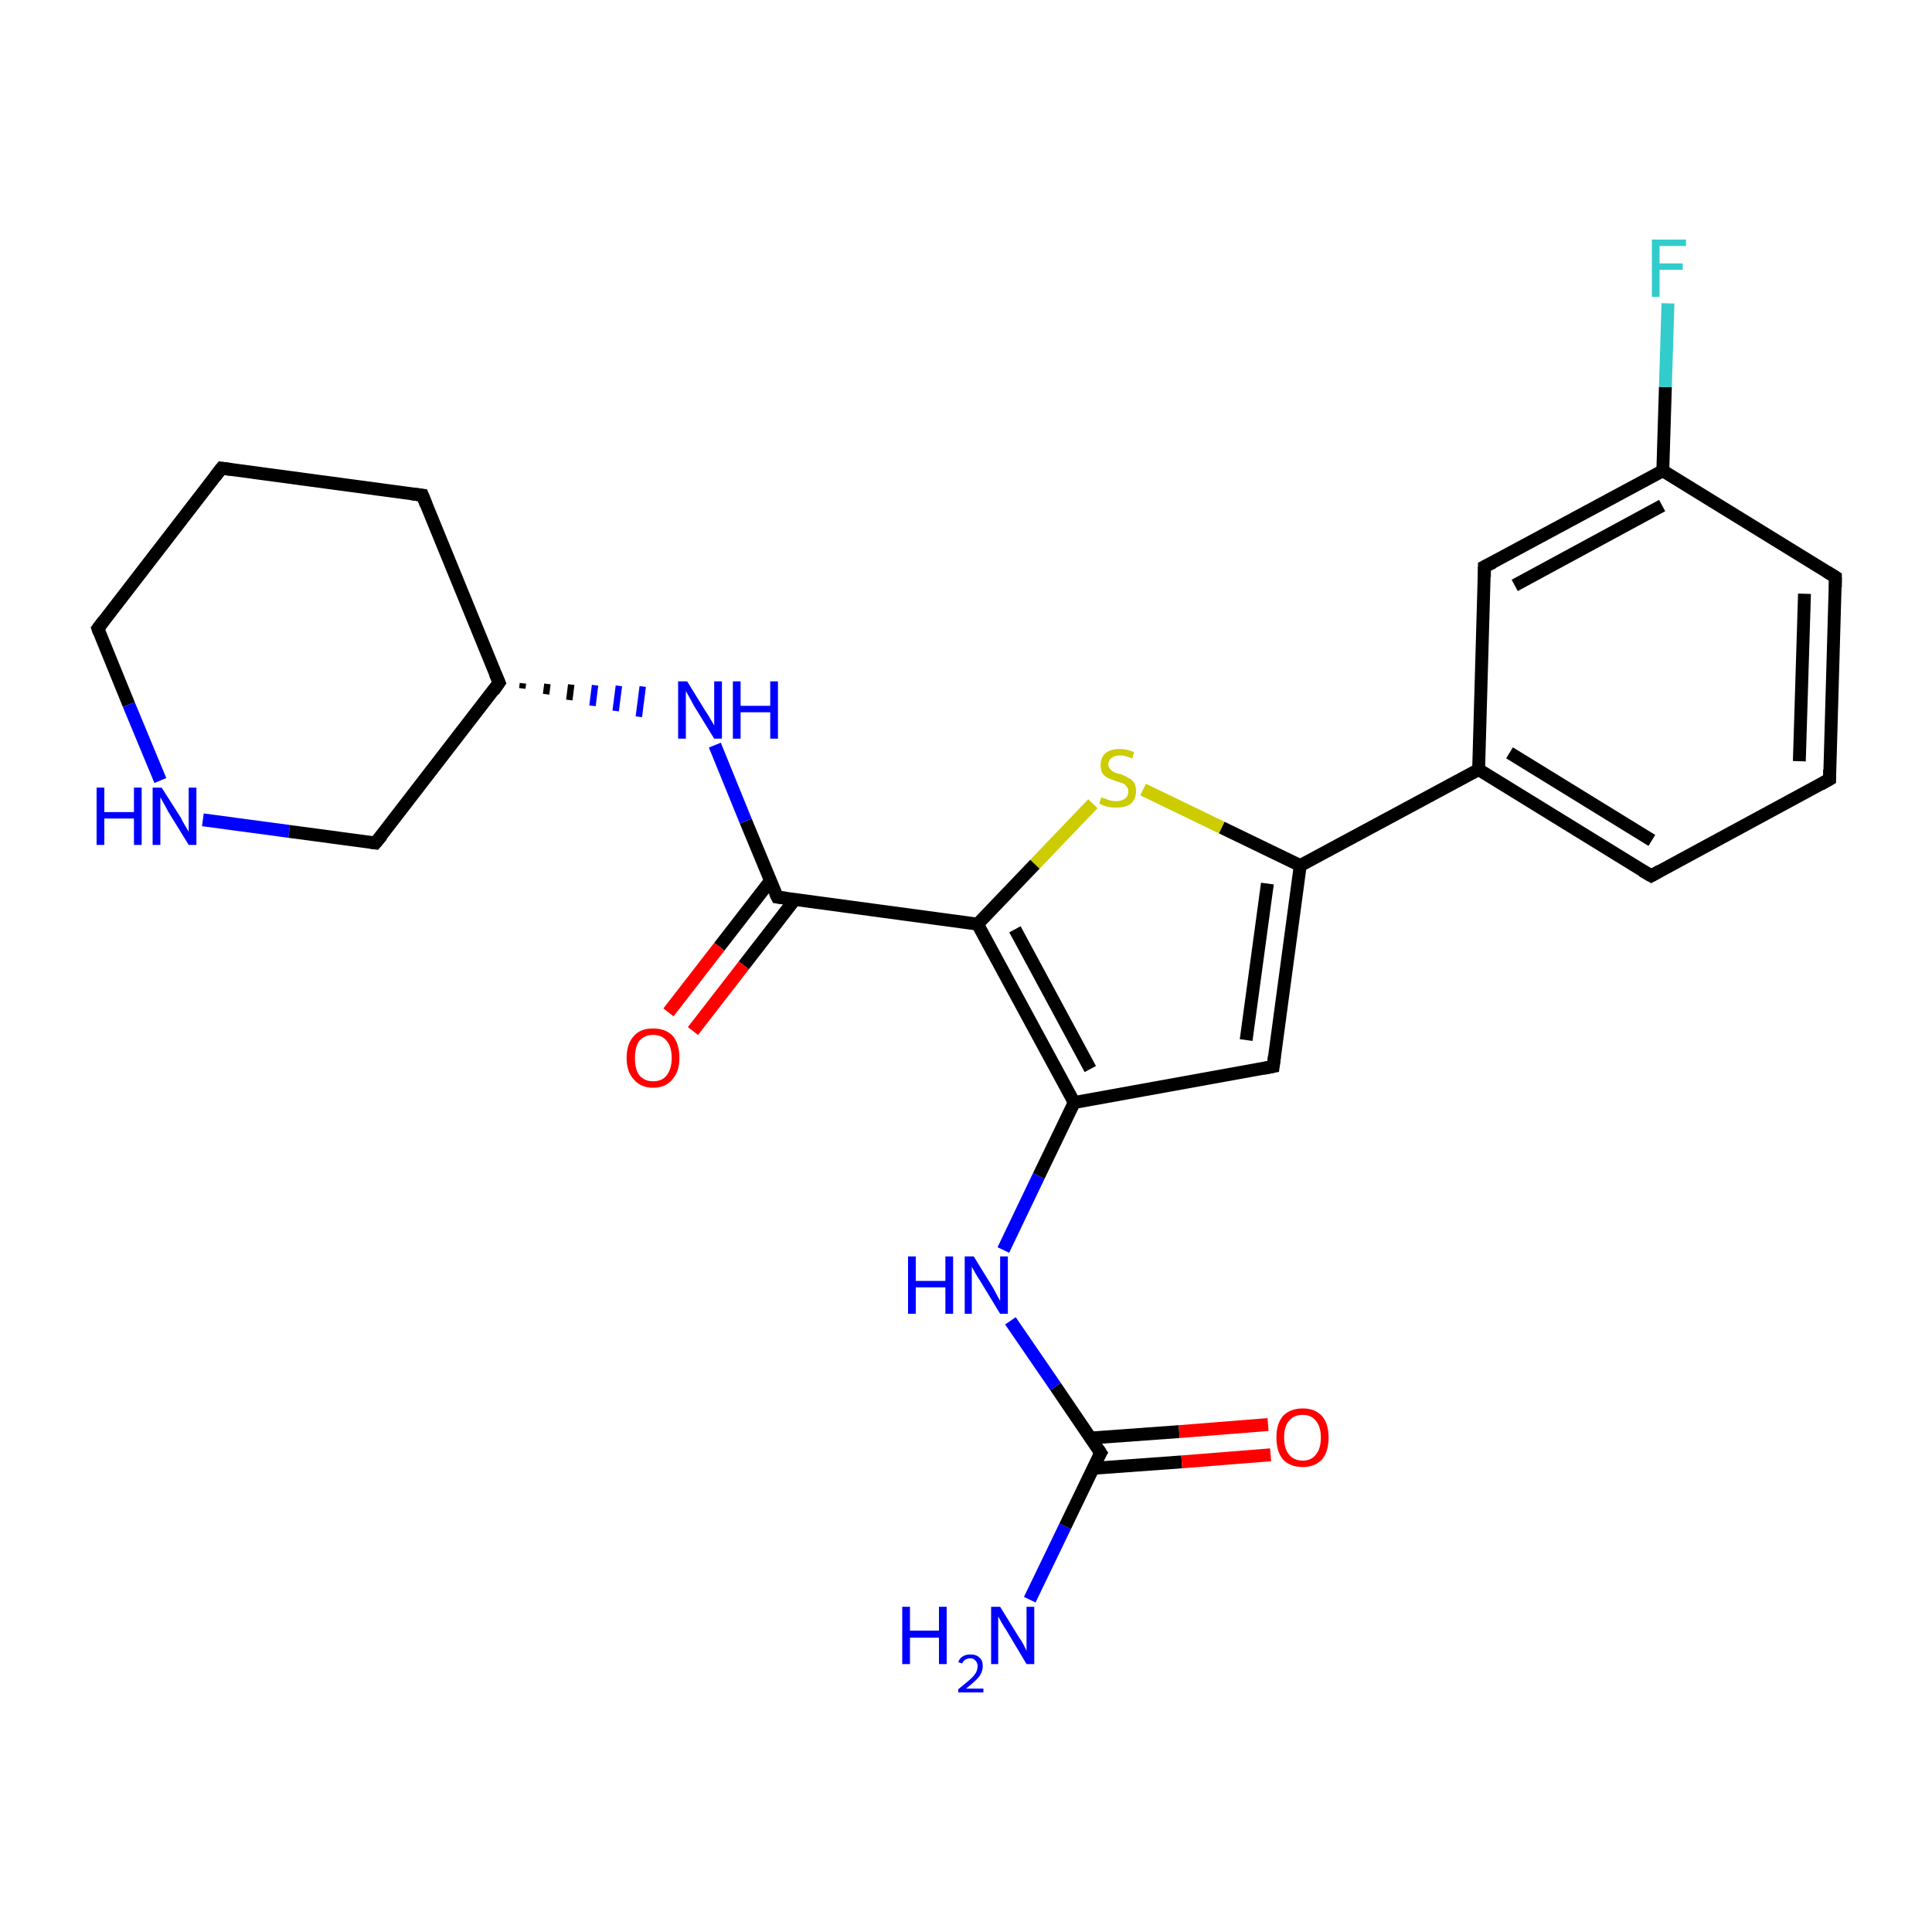 <?xml version='1.0' encoding='iso-8859-1'?>
<svg version='1.1' baseProfile='full'
              xmlns='http://www.w3.org/2000/svg'
                      xmlns:rdkit='http://www.rdkit.org/xml'
                      xmlns:xlink='http://www.w3.org/1999/xlink'
                  xml:space='preserve'
width='300px' height='300px' viewBox='0 0 300 300'>
<!-- END OF HEADER -->
<rect style='opacity:1.0;fill:#FFFFFF;stroke:none' width='300.0' height='300.0' x='0.0' y='0.0'> </rect>
<path class='bond-0 atom-0 atom-1' d='M 159.9,248.4 L 165.4,237.0' style='fill:none;fill-rule:evenodd;stroke:#0000FF;stroke-width:2.0px;stroke-linecap:butt;stroke-linejoin:miter;stroke-opacity:1' />
<path class='bond-0 atom-0 atom-1' d='M 165.4,237.0 L 170.9,225.6' style='fill:none;fill-rule:evenodd;stroke:#000000;stroke-width:2.0px;stroke-linecap:butt;stroke-linejoin:miter;stroke-opacity:1' />
<path class='bond-1 atom-1 atom-2' d='M 169.7,228.0 L 183.5,227.0' style='fill:none;fill-rule:evenodd;stroke:#000000;stroke-width:2.0px;stroke-linecap:butt;stroke-linejoin:miter;stroke-opacity:1' />
<path class='bond-1 atom-1 atom-2' d='M 183.5,227.0 L 197.3,225.9' style='fill:none;fill-rule:evenodd;stroke:#FF0000;stroke-width:2.0px;stroke-linecap:butt;stroke-linejoin:miter;stroke-opacity:1' />
<path class='bond-1 atom-1 atom-2' d='M 169.3,223.3 L 183.1,222.3' style='fill:none;fill-rule:evenodd;stroke:#000000;stroke-width:2.0px;stroke-linecap:butt;stroke-linejoin:miter;stroke-opacity:1' />
<path class='bond-1 atom-1 atom-2' d='M 183.1,222.3 L 196.9,221.2' style='fill:none;fill-rule:evenodd;stroke:#FF0000;stroke-width:2.0px;stroke-linecap:butt;stroke-linejoin:miter;stroke-opacity:1' />
<path class='bond-2 atom-1 atom-3' d='M 170.9,225.6 L 163.9,215.3' style='fill:none;fill-rule:evenodd;stroke:#000000;stroke-width:2.0px;stroke-linecap:butt;stroke-linejoin:miter;stroke-opacity:1' />
<path class='bond-2 atom-1 atom-3' d='M 163.9,215.3 L 156.9,205.1' style='fill:none;fill-rule:evenodd;stroke:#0000FF;stroke-width:2.0px;stroke-linecap:butt;stroke-linejoin:miter;stroke-opacity:1' />
<path class='bond-3 atom-3 atom-4' d='M 155.8,194.1 L 161.3,182.6' style='fill:none;fill-rule:evenodd;stroke:#0000FF;stroke-width:2.0px;stroke-linecap:butt;stroke-linejoin:miter;stroke-opacity:1' />
<path class='bond-3 atom-3 atom-4' d='M 161.3,182.6 L 166.8,171.2' style='fill:none;fill-rule:evenodd;stroke:#000000;stroke-width:2.0px;stroke-linecap:butt;stroke-linejoin:miter;stroke-opacity:1' />
<path class='bond-4 atom-4 atom-5' d='M 166.8,171.2 L 197.7,165.6' style='fill:none;fill-rule:evenodd;stroke:#000000;stroke-width:2.0px;stroke-linecap:butt;stroke-linejoin:miter;stroke-opacity:1' />
<path class='bond-5 atom-5 atom-6' d='M 197.7,165.6 L 201.9,134.4' style='fill:none;fill-rule:evenodd;stroke:#000000;stroke-width:2.0px;stroke-linecap:butt;stroke-linejoin:miter;stroke-opacity:1' />
<path class='bond-5 atom-5 atom-6' d='M 193.5,161.5 L 196.8,137.2' style='fill:none;fill-rule:evenodd;stroke:#000000;stroke-width:2.0px;stroke-linecap:butt;stroke-linejoin:miter;stroke-opacity:1' />
<path class='bond-6 atom-6 atom-7' d='M 201.9,134.4 L 229.6,119.5' style='fill:none;fill-rule:evenodd;stroke:#000000;stroke-width:2.0px;stroke-linecap:butt;stroke-linejoin:miter;stroke-opacity:1' />
<path class='bond-7 atom-7 atom-8' d='M 229.6,119.5 L 256.4,136.0' style='fill:none;fill-rule:evenodd;stroke:#000000;stroke-width:2.0px;stroke-linecap:butt;stroke-linejoin:miter;stroke-opacity:1' />
<path class='bond-7 atom-7 atom-8' d='M 234.4,116.9 L 256.5,130.5' style='fill:none;fill-rule:evenodd;stroke:#000000;stroke-width:2.0px;stroke-linecap:butt;stroke-linejoin:miter;stroke-opacity:1' />
<path class='bond-8 atom-8 atom-9' d='M 256.4,136.0 L 284.1,121.0' style='fill:none;fill-rule:evenodd;stroke:#000000;stroke-width:2.0px;stroke-linecap:butt;stroke-linejoin:miter;stroke-opacity:1' />
<path class='bond-9 atom-9 atom-10' d='M 284.1,121.0 L 285.0,89.6' style='fill:none;fill-rule:evenodd;stroke:#000000;stroke-width:2.0px;stroke-linecap:butt;stroke-linejoin:miter;stroke-opacity:1' />
<path class='bond-9 atom-9 atom-10' d='M 279.4,118.2 L 280.2,92.2' style='fill:none;fill-rule:evenodd;stroke:#000000;stroke-width:2.0px;stroke-linecap:butt;stroke-linejoin:miter;stroke-opacity:1' />
<path class='bond-10 atom-10 atom-11' d='M 285.0,89.6 L 258.2,73.1' style='fill:none;fill-rule:evenodd;stroke:#000000;stroke-width:2.0px;stroke-linecap:butt;stroke-linejoin:miter;stroke-opacity:1' />
<path class='bond-11 atom-11 atom-12' d='M 258.2,73.1 L 258.6,60.1' style='fill:none;fill-rule:evenodd;stroke:#000000;stroke-width:2.0px;stroke-linecap:butt;stroke-linejoin:miter;stroke-opacity:1' />
<path class='bond-11 atom-11 atom-12' d='M 258.6,60.1 L 259.0,47.1' style='fill:none;fill-rule:evenodd;stroke:#33CCCC;stroke-width:2.0px;stroke-linecap:butt;stroke-linejoin:miter;stroke-opacity:1' />
<path class='bond-12 atom-11 atom-13' d='M 258.2,73.1 L 230.5,88.0' style='fill:none;fill-rule:evenodd;stroke:#000000;stroke-width:2.0px;stroke-linecap:butt;stroke-linejoin:miter;stroke-opacity:1' />
<path class='bond-12 atom-11 atom-13' d='M 258.1,78.5 L 235.2,90.9' style='fill:none;fill-rule:evenodd;stroke:#000000;stroke-width:2.0px;stroke-linecap:butt;stroke-linejoin:miter;stroke-opacity:1' />
<path class='bond-13 atom-6 atom-14' d='M 201.9,134.4 L 189.7,128.5' style='fill:none;fill-rule:evenodd;stroke:#000000;stroke-width:2.0px;stroke-linecap:butt;stroke-linejoin:miter;stroke-opacity:1' />
<path class='bond-13 atom-6 atom-14' d='M 189.7,128.5 L 177.5,122.6' style='fill:none;fill-rule:evenodd;stroke:#CCCC00;stroke-width:2.0px;stroke-linecap:butt;stroke-linejoin:miter;stroke-opacity:1' />
<path class='bond-14 atom-14 atom-15' d='M 169.7,124.8 L 160.7,134.2' style='fill:none;fill-rule:evenodd;stroke:#CCCC00;stroke-width:2.0px;stroke-linecap:butt;stroke-linejoin:miter;stroke-opacity:1' />
<path class='bond-14 atom-14 atom-15' d='M 160.7,134.2 L 151.8,143.5' style='fill:none;fill-rule:evenodd;stroke:#000000;stroke-width:2.0px;stroke-linecap:butt;stroke-linejoin:miter;stroke-opacity:1' />
<path class='bond-15 atom-15 atom-16' d='M 151.8,143.5 L 120.7,139.3' style='fill:none;fill-rule:evenodd;stroke:#000000;stroke-width:2.0px;stroke-linecap:butt;stroke-linejoin:miter;stroke-opacity:1' />
<path class='bond-16 atom-16 atom-17' d='M 119.6,136.8 L 111.7,147.0' style='fill:none;fill-rule:evenodd;stroke:#000000;stroke-width:2.0px;stroke-linecap:butt;stroke-linejoin:miter;stroke-opacity:1' />
<path class='bond-16 atom-16 atom-17' d='M 111.7,147.0 L 103.8,157.2' style='fill:none;fill-rule:evenodd;stroke:#FF0000;stroke-width:2.0px;stroke-linecap:butt;stroke-linejoin:miter;stroke-opacity:1' />
<path class='bond-16 atom-16 atom-17' d='M 123.4,139.7 L 115.5,149.9' style='fill:none;fill-rule:evenodd;stroke:#000000;stroke-width:2.0px;stroke-linecap:butt;stroke-linejoin:miter;stroke-opacity:1' />
<path class='bond-16 atom-16 atom-17' d='M 115.5,149.9 L 107.6,160.1' style='fill:none;fill-rule:evenodd;stroke:#FF0000;stroke-width:2.0px;stroke-linecap:butt;stroke-linejoin:miter;stroke-opacity:1' />
<path class='bond-17 atom-16 atom-18' d='M 120.7,139.3 L 115.8,127.5' style='fill:none;fill-rule:evenodd;stroke:#000000;stroke-width:2.0px;stroke-linecap:butt;stroke-linejoin:miter;stroke-opacity:1' />
<path class='bond-17 atom-16 atom-18' d='M 115.8,127.5 L 111.0,115.7' style='fill:none;fill-rule:evenodd;stroke:#0000FF;stroke-width:2.0px;stroke-linecap:butt;stroke-linejoin:miter;stroke-opacity:1' />
<path class='bond-18 atom-19 atom-18' d='M 81.1,106.9 L 81.2,106.1' style='fill:none;fill-rule:evenodd;stroke:#000000;stroke-width:1.0px;stroke-linecap:butt;stroke-linejoin:miter;stroke-opacity:1' />
<path class='bond-18 atom-19 atom-18' d='M 84.8,107.8 L 85.0,106.2' style='fill:none;fill-rule:evenodd;stroke:#000000;stroke-width:1.0px;stroke-linecap:butt;stroke-linejoin:miter;stroke-opacity:1' />
<path class='bond-18 atom-19 atom-18' d='M 88.4,108.7 L 88.7,106.3' style='fill:none;fill-rule:evenodd;stroke:#000000;stroke-width:1.0px;stroke-linecap:butt;stroke-linejoin:miter;stroke-opacity:1' />
<path class='bond-18 atom-19 atom-18' d='M 92.0,109.6 L 92.4,106.4' style='fill:none;fill-rule:evenodd;stroke:#0000FF;stroke-width:1.0px;stroke-linecap:butt;stroke-linejoin:miter;stroke-opacity:1' />
<path class='bond-18 atom-19 atom-18' d='M 95.6,110.4 L 96.1,106.5' style='fill:none;fill-rule:evenodd;stroke:#0000FF;stroke-width:1.0px;stroke-linecap:butt;stroke-linejoin:miter;stroke-opacity:1' />
<path class='bond-18 atom-19 atom-18' d='M 99.2,111.3 L 99.8,106.6' style='fill:none;fill-rule:evenodd;stroke:#0000FF;stroke-width:1.0px;stroke-linecap:butt;stroke-linejoin:miter;stroke-opacity:1' />
<path class='bond-19 atom-19 atom-20' d='M 77.5,106.0 L 65.6,76.9' style='fill:none;fill-rule:evenodd;stroke:#000000;stroke-width:2.0px;stroke-linecap:butt;stroke-linejoin:miter;stroke-opacity:1' />
<path class='bond-20 atom-20 atom-21' d='M 65.6,76.9 L 34.4,72.7' style='fill:none;fill-rule:evenodd;stroke:#000000;stroke-width:2.0px;stroke-linecap:butt;stroke-linejoin:miter;stroke-opacity:1' />
<path class='bond-21 atom-21 atom-22' d='M 34.4,72.7 L 15.2,97.6' style='fill:none;fill-rule:evenodd;stroke:#000000;stroke-width:2.0px;stroke-linecap:butt;stroke-linejoin:miter;stroke-opacity:1' />
<path class='bond-22 atom-22 atom-23' d='M 15.2,97.6 L 20.0,109.4' style='fill:none;fill-rule:evenodd;stroke:#000000;stroke-width:2.0px;stroke-linecap:butt;stroke-linejoin:miter;stroke-opacity:1' />
<path class='bond-22 atom-22 atom-23' d='M 20.0,109.4 L 24.9,121.2' style='fill:none;fill-rule:evenodd;stroke:#0000FF;stroke-width:2.0px;stroke-linecap:butt;stroke-linejoin:miter;stroke-opacity:1' />
<path class='bond-23 atom-23 atom-24' d='M 31.5,127.3 L 44.9,129.1' style='fill:none;fill-rule:evenodd;stroke:#0000FF;stroke-width:2.0px;stroke-linecap:butt;stroke-linejoin:miter;stroke-opacity:1' />
<path class='bond-23 atom-23 atom-24' d='M 44.9,129.1 L 58.3,130.9' style='fill:none;fill-rule:evenodd;stroke:#000000;stroke-width:2.0px;stroke-linecap:butt;stroke-linejoin:miter;stroke-opacity:1' />
<path class='bond-24 atom-15 atom-4' d='M 151.8,143.5 L 166.8,171.2' style='fill:none;fill-rule:evenodd;stroke:#000000;stroke-width:2.0px;stroke-linecap:butt;stroke-linejoin:miter;stroke-opacity:1' />
<path class='bond-24 atom-15 atom-4' d='M 157.6,144.3 L 169.3,166.0' style='fill:none;fill-rule:evenodd;stroke:#000000;stroke-width:2.0px;stroke-linecap:butt;stroke-linejoin:miter;stroke-opacity:1' />
<path class='bond-25 atom-24 atom-19' d='M 58.3,130.9 L 77.5,106.0' style='fill:none;fill-rule:evenodd;stroke:#000000;stroke-width:2.0px;stroke-linecap:butt;stroke-linejoin:miter;stroke-opacity:1' />
<path class='bond-26 atom-13 atom-7' d='M 230.5,88.0 L 229.6,119.5' style='fill:none;fill-rule:evenodd;stroke:#000000;stroke-width:2.0px;stroke-linecap:butt;stroke-linejoin:miter;stroke-opacity:1' />
<path d='M 170.6,226.1 L 170.9,225.6 L 170.5,225.0' style='fill:none;stroke:#000000;stroke-width:2.0px;stroke-linecap:butt;stroke-linejoin:miter;stroke-miterlimit:10;stroke-opacity:1;' />
<path d='M 196.2,165.9 L 197.7,165.6 L 197.9,164.0' style='fill:none;stroke:#000000;stroke-width:2.0px;stroke-linecap:butt;stroke-linejoin:miter;stroke-miterlimit:10;stroke-opacity:1;' />
<path d='M 255.0,135.2 L 256.4,136.0 L 257.8,135.2' style='fill:none;stroke:#000000;stroke-width:2.0px;stroke-linecap:butt;stroke-linejoin:miter;stroke-miterlimit:10;stroke-opacity:1;' />
<path d='M 282.7,121.8 L 284.1,121.0 L 284.1,119.5' style='fill:none;stroke:#000000;stroke-width:2.0px;stroke-linecap:butt;stroke-linejoin:miter;stroke-miterlimit:10;stroke-opacity:1;' />
<path d='M 285.0,91.2 L 285.0,89.6 L 283.7,88.8' style='fill:none;stroke:#000000;stroke-width:2.0px;stroke-linecap:butt;stroke-linejoin:miter;stroke-miterlimit:10;stroke-opacity:1;' />
<path d='M 231.9,87.3 L 230.5,88.0 L 230.5,89.6' style='fill:none;stroke:#000000;stroke-width:2.0px;stroke-linecap:butt;stroke-linejoin:miter;stroke-miterlimit:10;stroke-opacity:1;' />
<path d='M 122.2,139.5 L 120.7,139.3 L 120.4,138.7' style='fill:none;stroke:#000000;stroke-width:2.0px;stroke-linecap:butt;stroke-linejoin:miter;stroke-miterlimit:10;stroke-opacity:1;' />
<path d='M 76.9,104.6 L 77.5,106.0 L 76.6,107.3' style='fill:none;stroke:#000000;stroke-width:2.0px;stroke-linecap:butt;stroke-linejoin:miter;stroke-miterlimit:10;stroke-opacity:1;' />
<path d='M 66.2,78.4 L 65.6,76.9 L 64.0,76.7' style='fill:none;stroke:#000000;stroke-width:2.0px;stroke-linecap:butt;stroke-linejoin:miter;stroke-miterlimit:10;stroke-opacity:1;' />
<path d='M 35.9,72.9 L 34.4,72.7 L 33.4,74.0' style='fill:none;stroke:#000000;stroke-width:2.0px;stroke-linecap:butt;stroke-linejoin:miter;stroke-miterlimit:10;stroke-opacity:1;' />
<path d='M 16.1,96.4 L 15.2,97.6 L 15.4,98.2' style='fill:none;stroke:#000000;stroke-width:2.0px;stroke-linecap:butt;stroke-linejoin:miter;stroke-miterlimit:10;stroke-opacity:1;' />
<path d='M 57.6,130.8 L 58.3,130.9 L 59.3,129.7' style='fill:none;stroke:#000000;stroke-width:2.0px;stroke-linecap:butt;stroke-linejoin:miter;stroke-miterlimit:10;stroke-opacity:1;' />
<path class='atom-0' d='M 140.1 249.5
L 141.3 249.5
L 141.3 253.2
L 145.8 253.2
L 145.8 249.5
L 147.0 249.5
L 147.0 258.4
L 145.8 258.4
L 145.8 254.3
L 141.3 254.3
L 141.3 258.4
L 140.1 258.4
L 140.1 249.5
' fill='#0000FF'/>
<path class='atom-0' d='M 148.8 258.1
Q 149.0 257.5, 149.5 257.2
Q 150.0 256.9, 150.7 256.9
Q 151.6 256.9, 152.1 257.4
Q 152.6 257.8, 152.6 258.7
Q 152.6 259.6, 152.0 260.4
Q 151.3 261.2, 150.0 262.2
L 152.7 262.2
L 152.7 262.8
L 148.8 262.8
L 148.8 262.3
Q 149.8 261.5, 150.5 260.9
Q 151.2 260.3, 151.5 259.8
Q 151.8 259.3, 151.8 258.7
Q 151.8 258.2, 151.5 257.9
Q 151.2 257.5, 150.7 257.5
Q 150.3 257.5, 149.9 257.7
Q 149.6 257.9, 149.4 258.3
L 148.8 258.1
' fill='#0000FF'/>
<path class='atom-0' d='M 155.3 249.5
L 158.2 254.2
Q 158.5 254.6, 159.0 255.5
Q 159.4 256.3, 159.4 256.4
L 159.4 249.5
L 160.6 249.5
L 160.6 258.4
L 159.4 258.4
L 156.3 253.2
Q 155.9 252.6, 155.5 251.9
Q 155.1 251.2, 155.0 251.0
L 155.0 258.4
L 153.9 258.4
L 153.9 249.5
L 155.3 249.5
' fill='#0000FF'/>
<path class='atom-2' d='M 198.2 223.2
Q 198.2 221.1, 199.2 219.9
Q 200.3 218.7, 202.3 218.7
Q 204.2 218.7, 205.3 219.9
Q 206.3 221.1, 206.3 223.2
Q 206.3 225.4, 205.3 226.6
Q 204.2 227.8, 202.3 227.8
Q 200.3 227.8, 199.2 226.6
Q 198.2 225.4, 198.2 223.2
M 202.3 226.8
Q 203.6 226.8, 204.3 225.9
Q 205.1 225.0, 205.1 223.2
Q 205.1 221.5, 204.3 220.6
Q 203.6 219.7, 202.3 219.7
Q 200.9 219.7, 200.2 220.6
Q 199.4 221.4, 199.4 223.2
Q 199.4 225.0, 200.2 225.9
Q 200.9 226.8, 202.3 226.8
' fill='#FF0000'/>
<path class='atom-3' d='M 141.0 195.1
L 142.2 195.1
L 142.2 198.9
L 146.8 198.9
L 146.8 195.1
L 148.0 195.1
L 148.0 204.0
L 146.8 204.0
L 146.8 199.9
L 142.2 199.9
L 142.2 204.0
L 141.0 204.0
L 141.0 195.1
' fill='#0000FF'/>
<path class='atom-3' d='M 151.2 195.1
L 154.1 199.8
Q 154.4 200.3, 154.8 201.1
Q 155.3 202.0, 155.3 202.0
L 155.3 195.1
L 156.5 195.1
L 156.5 204.0
L 155.3 204.0
L 152.2 198.9
Q 151.8 198.3, 151.4 197.6
Q 151.0 196.9, 150.9 196.7
L 150.9 204.0
L 149.8 204.0
L 149.8 195.1
L 151.2 195.1
' fill='#0000FF'/>
<path class='atom-12' d='M 256.5 37.2
L 261.8 37.2
L 261.8 38.2
L 257.7 38.2
L 257.7 40.9
L 261.3 40.9
L 261.3 41.9
L 257.7 41.9
L 257.7 46.1
L 256.5 46.1
L 256.5 37.2
' fill='#33CCCC'/>
<path class='atom-14' d='M 171.0 123.8
Q 171.1 123.9, 171.6 124.0
Q 172.0 124.2, 172.4 124.3
Q 172.9 124.4, 173.3 124.4
Q 174.2 124.4, 174.7 124.0
Q 175.2 123.6, 175.2 122.9
Q 175.2 122.4, 174.9 122.1
Q 174.7 121.8, 174.3 121.6
Q 173.9 121.5, 173.3 121.3
Q 172.5 121.0, 172.0 120.8
Q 171.6 120.6, 171.2 120.1
Q 170.9 119.6, 170.9 118.8
Q 170.9 117.7, 171.6 117.0
Q 172.4 116.3, 173.9 116.3
Q 175.0 116.3, 176.1 116.8
L 175.8 117.8
Q 174.8 117.3, 174.0 117.3
Q 173.1 117.3, 172.6 117.7
Q 172.1 118.1, 172.1 118.7
Q 172.1 119.2, 172.4 119.4
Q 172.6 119.7, 173.0 119.9
Q 173.4 120.1, 174.0 120.2
Q 174.8 120.5, 175.2 120.8
Q 175.7 121.0, 176.1 121.5
Q 176.4 122.0, 176.4 122.9
Q 176.4 124.1, 175.6 124.8
Q 174.8 125.4, 173.4 125.4
Q 172.6 125.4, 172.0 125.3
Q 171.4 125.1, 170.7 124.8
L 171.0 123.8
' fill='#CCCC00'/>
<path class='atom-17' d='M 97.3 164.3
Q 97.3 162.1, 98.4 160.9
Q 99.4 159.7, 101.4 159.7
Q 103.4 159.7, 104.5 160.9
Q 105.5 162.1, 105.5 164.3
Q 105.5 166.4, 104.4 167.6
Q 103.4 168.9, 101.4 168.9
Q 99.5 168.9, 98.4 167.6
Q 97.3 166.4, 97.3 164.3
M 101.4 167.9
Q 102.8 167.9, 103.5 167.0
Q 104.3 166.0, 104.3 164.3
Q 104.3 162.5, 103.5 161.6
Q 102.8 160.7, 101.4 160.7
Q 100.1 160.7, 99.3 161.6
Q 98.6 162.5, 98.6 164.3
Q 98.6 166.1, 99.3 167.0
Q 100.1 167.9, 101.4 167.9
' fill='#FF0000'/>
<path class='atom-18' d='M 106.7 105.8
L 109.6 110.5
Q 109.9 110.9, 110.4 111.8
Q 110.9 112.6, 110.9 112.7
L 110.9 105.8
L 112.1 105.8
L 112.1 114.7
L 110.9 114.7
L 107.7 109.5
Q 107.4 108.9, 107.0 108.2
Q 106.6 107.5, 106.5 107.3
L 106.5 114.7
L 105.3 114.7
L 105.3 105.8
L 106.7 105.8
' fill='#0000FF'/>
<path class='atom-18' d='M 113.8 105.8
L 115.0 105.8
L 115.0 109.6
L 119.6 109.6
L 119.6 105.8
L 120.8 105.8
L 120.8 114.7
L 119.6 114.7
L 119.6 110.6
L 115.0 110.6
L 115.0 114.7
L 113.8 114.7
L 113.8 105.8
' fill='#0000FF'/>
<path class='atom-23' d='M 15.0 122.3
L 16.2 122.3
L 16.2 126.1
L 20.8 126.1
L 20.8 122.3
L 22.0 122.3
L 22.0 131.2
L 20.8 131.2
L 20.8 127.1
L 16.2 127.1
L 16.2 131.2
L 15.0 131.2
L 15.0 122.3
' fill='#0000FF'/>
<path class='atom-23' d='M 25.1 122.3
L 28.1 127.0
Q 28.3 127.5, 28.8 128.3
Q 29.3 129.1, 29.3 129.2
L 29.3 122.3
L 30.5 122.3
L 30.5 131.2
L 29.3 131.2
L 26.1 126.0
Q 25.8 125.4, 25.4 124.7
Q 25.0 124.0, 24.9 123.8
L 24.9 131.2
L 23.7 131.2
L 23.7 122.3
L 25.1 122.3
' fill='#0000FF'/>
</svg>

